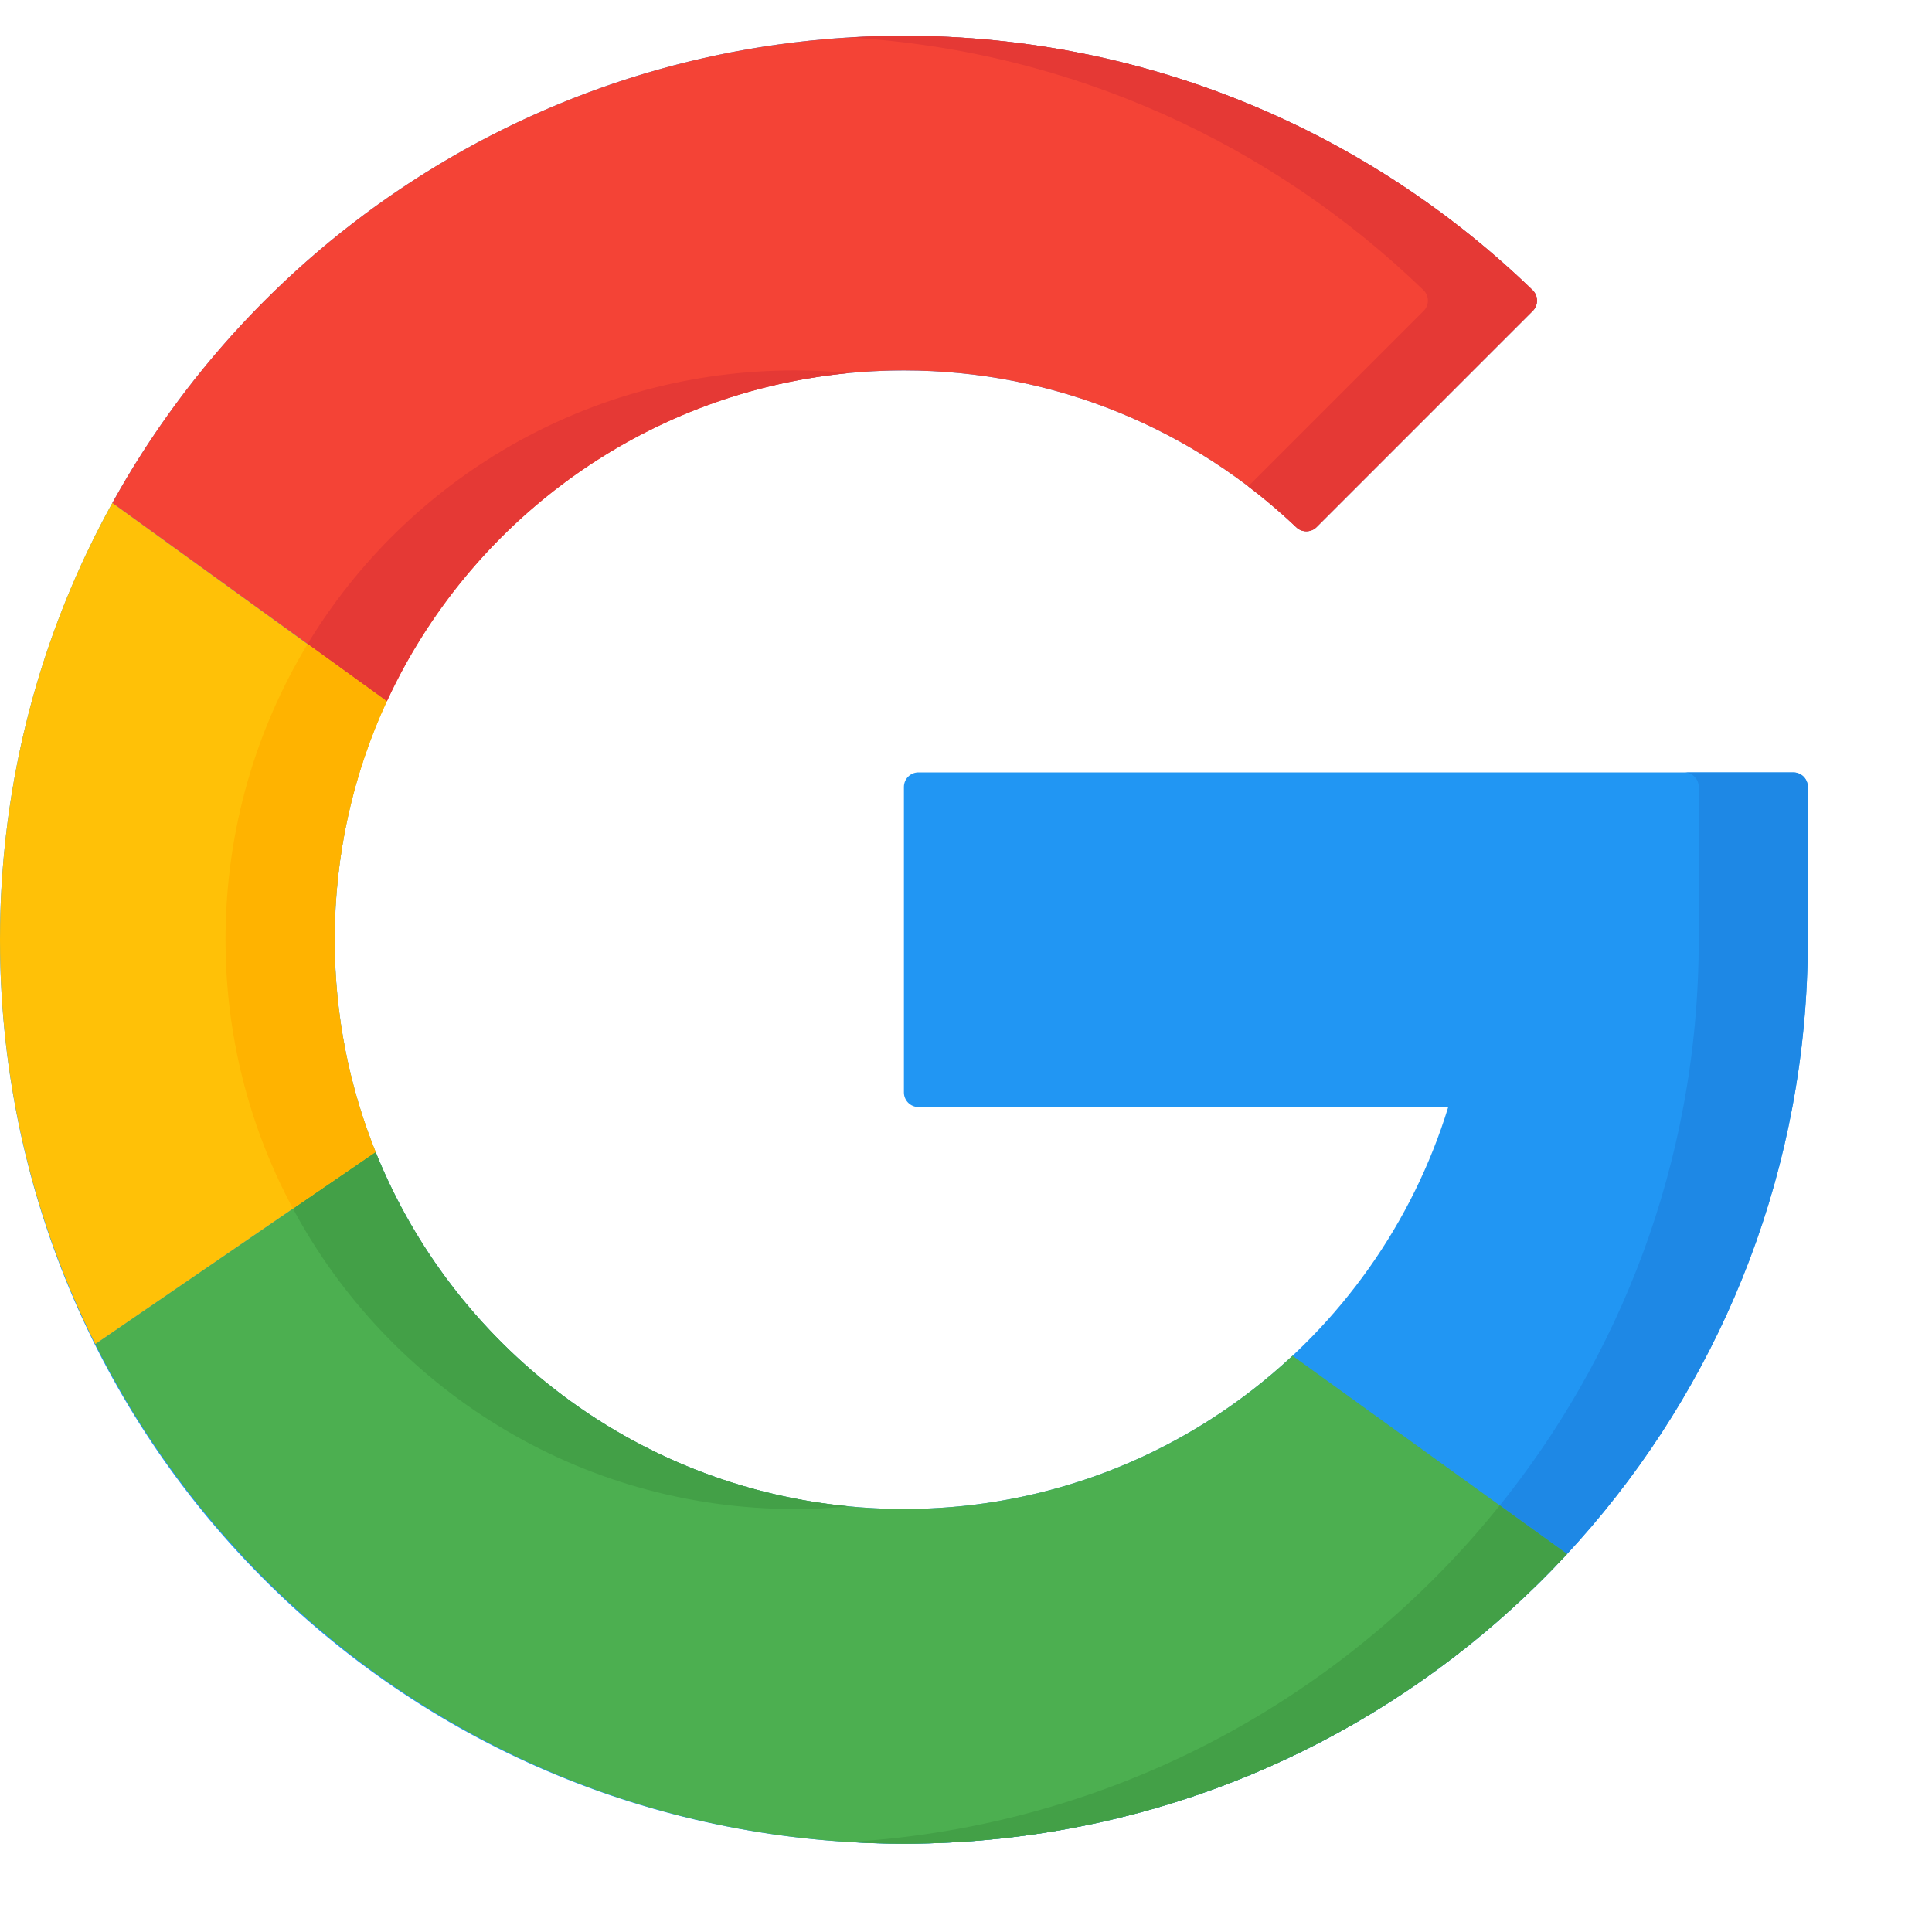 <svg width="15" height="15" viewBox="0 0 15 15" fill="none" xmlns="http://www.w3.org/2000/svg">
<path d="M13.923 5.997C13.986 5.997 14.036 6.047 14.036 6.11V7.296C14.036 7.74 13.995 8.174 13.916 8.595C13.304 11.866 10.423 14.338 6.969 14.314C3.093 14.287 -0.008 11.156 0 7.28C0.009 3.412 3.148 0.278 7.018 0.278C8.915 0.278 10.635 1.03 11.898 2.252C11.944 2.296 11.945 2.369 11.9 2.414L10.222 4.092C10.179 4.135 10.109 4.136 10.065 4.094C9.272 3.339 8.199 2.876 7.018 2.876C4.579 2.876 2.615 4.826 2.599 7.265C2.582 9.72 4.567 11.716 7.018 11.716C9.007 11.716 10.689 10.402 11.244 8.595H7.131C7.069 8.595 7.018 8.544 7.018 8.482V6.11C7.018 6.047 7.069 5.997 7.131 5.997H13.923V5.997Z" fill="#2196F3"/>
<path d="M13.923 5.997H13.076C13.138 5.997 13.189 6.047 13.189 6.11V7.296C13.189 7.74 13.148 8.174 13.069 8.595C12.485 11.715 9.835 14.108 6.594 14.301C6.718 14.309 6.843 14.313 6.969 14.314C10.422 14.338 13.304 11.866 13.916 8.595C13.995 8.174 14.036 7.74 14.036 7.296V6.11C14.036 6.047 13.985 5.997 13.923 5.997Z" fill="#1E88E5"/>
<path d="M3.004 5.445L0.872 3.905C2.068 1.742 4.372 0.278 7.018 0.278C8.914 0.278 10.635 1.03 11.898 2.252C11.944 2.296 11.945 2.369 11.9 2.414L10.222 4.092C10.179 4.135 10.109 4.136 10.065 4.094C9.272 3.34 8.199 2.876 7.018 2.876C5.238 2.876 3.704 3.928 3.004 5.445Z" fill="#F44336"/>
<path d="M2.388 5L3.003 5.445C3.643 4.061 4.977 3.064 6.558 2.9C6.57 2.899 6.582 2.897 6.594 2.896C6.454 2.883 6.313 2.876 6.171 2.876C4.563 2.876 3.161 3.724 2.388 5Z" fill="#E53935"/>
<path d="M11.051 2.252C11.097 2.296 11.098 2.369 11.053 2.414L9.691 3.776C9.821 3.875 9.946 3.981 10.065 4.094C10.109 4.136 10.179 4.135 10.222 4.092L11.9 2.414C11.945 2.369 11.944 2.296 11.898 2.252C10.635 1.03 8.914 0.278 7.018 0.278C6.876 0.278 6.735 0.283 6.594 0.291C8.323 0.394 9.882 1.122 11.051 2.252Z" fill="#E53935"/>
<path d="M12.166 12.065C10.885 13.448 9.052 14.314 7.018 14.314C4.271 14.314 1.892 12.735 0.74 10.435L2.916 8.944C3.569 10.568 5.16 11.716 7.018 11.716C8.184 11.716 9.245 11.264 10.035 10.526L12.166 12.065Z" fill="#4CAF50"/>
<path d="M2.916 8.944L2.274 9.383C3.019 10.772 4.485 11.716 6.171 11.716C6.313 11.716 6.454 11.709 6.593 11.695C4.92 11.536 3.518 10.443 2.916 8.944Z" fill="#43A047"/>
<path d="M7.018 14.314C9.052 14.314 10.884 13.448 12.166 12.065L11.644 11.688C10.441 13.186 8.636 14.179 6.595 14.301C6.735 14.309 6.876 14.314 7.018 14.314Z" fill="#43A047"/>
<path d="M2.598 7.296C2.598 7.878 2.711 8.434 2.916 8.944L0.74 10.435C0.266 9.49 0 8.424 0 7.296C0 6.066 0.316 4.91 0.872 3.905L3.003 5.445C2.743 6.008 2.598 6.635 2.598 7.296Z" fill="#FFC107"/>
<path d="M2.274 9.383L2.916 8.944C2.711 8.434 2.598 7.878 2.598 7.296C2.598 6.635 2.743 6.008 3.003 5.445L2.388 5C1.989 5.66 1.757 6.434 1.751 7.265C1.746 8.032 1.936 8.753 2.274 9.383Z" fill="#FFB300"/>
</svg>
